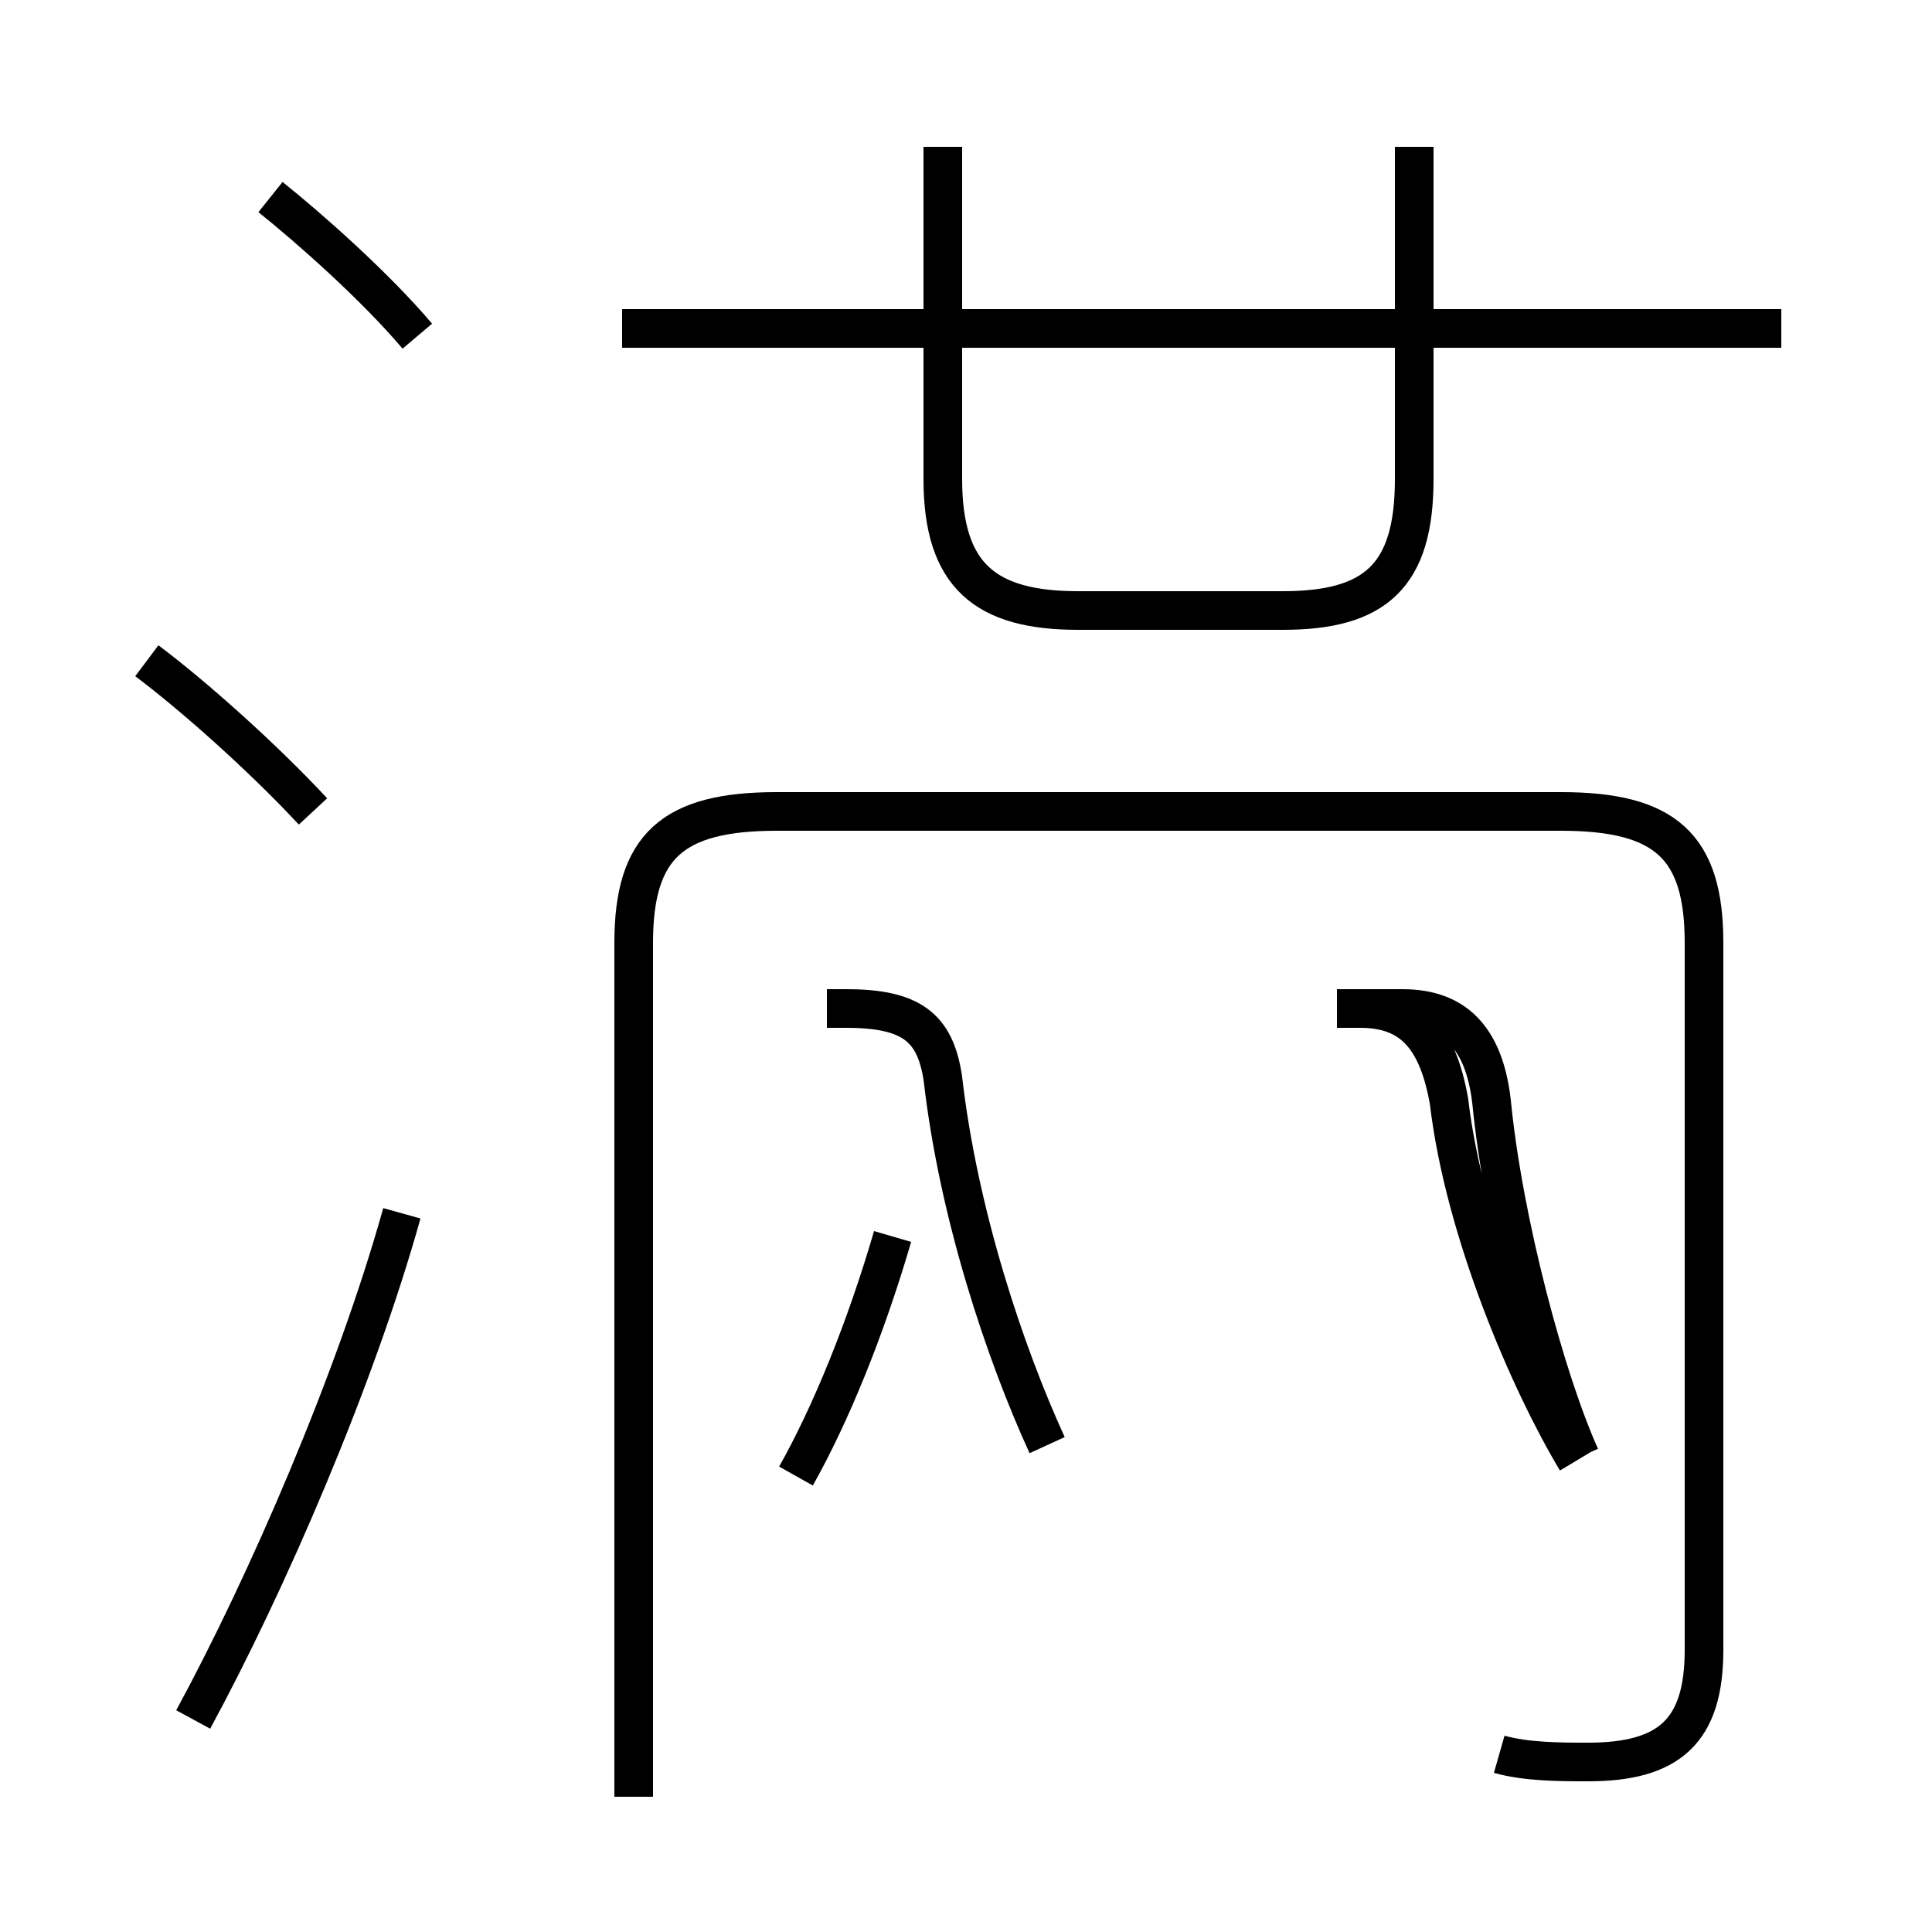 <?xml version='1.0' encoding='utf8'?>
<svg viewBox="0.0 -44.0 50.0 50.0" version="1.1" xmlns="http://www.w3.org/2000/svg">
<rect x="0.0" y="-44.0" width="50.0" height="50.0" fill="#808080" stroke="none"/>
<rect x="-1000" y="-1000" width="2000" height="2000" stroke="white" fill="white"/>
<g style="fill:none; stroke:#000000;  stroke-width:1">
<path d="M 10.8 35.3 C 9.7 36.6 8.0 38.1 7.0 38.9 M 8.1 23.0 C 6.8 24.4 5.0 26.0 3.8 26.9 M 5.0 -0.5 C 6.9 3.0 9.2 8.3 10.4 12.6 M 46.1 35.5 L 16.1 35.5 M 24.4 40.2 L 24.4 31.6 C 24.4 29.1 25.5 28.2 27.9 28.2 L 33.2 28.2 C 35.6 28.2 36.6 29.1 36.6 31.6 L 36.6 40.2 M 38.8 -1.4 C 39.5 -1.6 40.4 -1.6 41.1 -1.6 C 43.2 -1.6 44.1 -0.8 44.1 1.3 L 44.1 19.6 C 44.1 22.1 43.1 23.0 40.4 23.0 L 20.1 23.0 C 17.4 23.0 16.4 22.1 16.4 19.6 L 16.4 -2.5 M 27.1 6.6 C 26.0 9.0 24.8 12.6 24.4 16.1 C 24.2 17.4 23.6 17.9 21.9 17.9 L 21.4 17.9 M 40.8 6.2 C 39.6 8.2 37.9 12.1 37.5 15.5 C 37.2 17.2 36.5 17.9 35.2 17.9 L 34.6 17.9 M 20.6 5.8 C 21.5 7.4 22.4 9.6 23.1 12.0 M 40.9 6.3 C 40.0 8.3 38.9 12.4 38.6 15.5 C 38.4 17.2 37.6 17.9 36.3 17.9 L 34.6 17.9 " transform="scale(1, -1)" />
</g>
</svg>